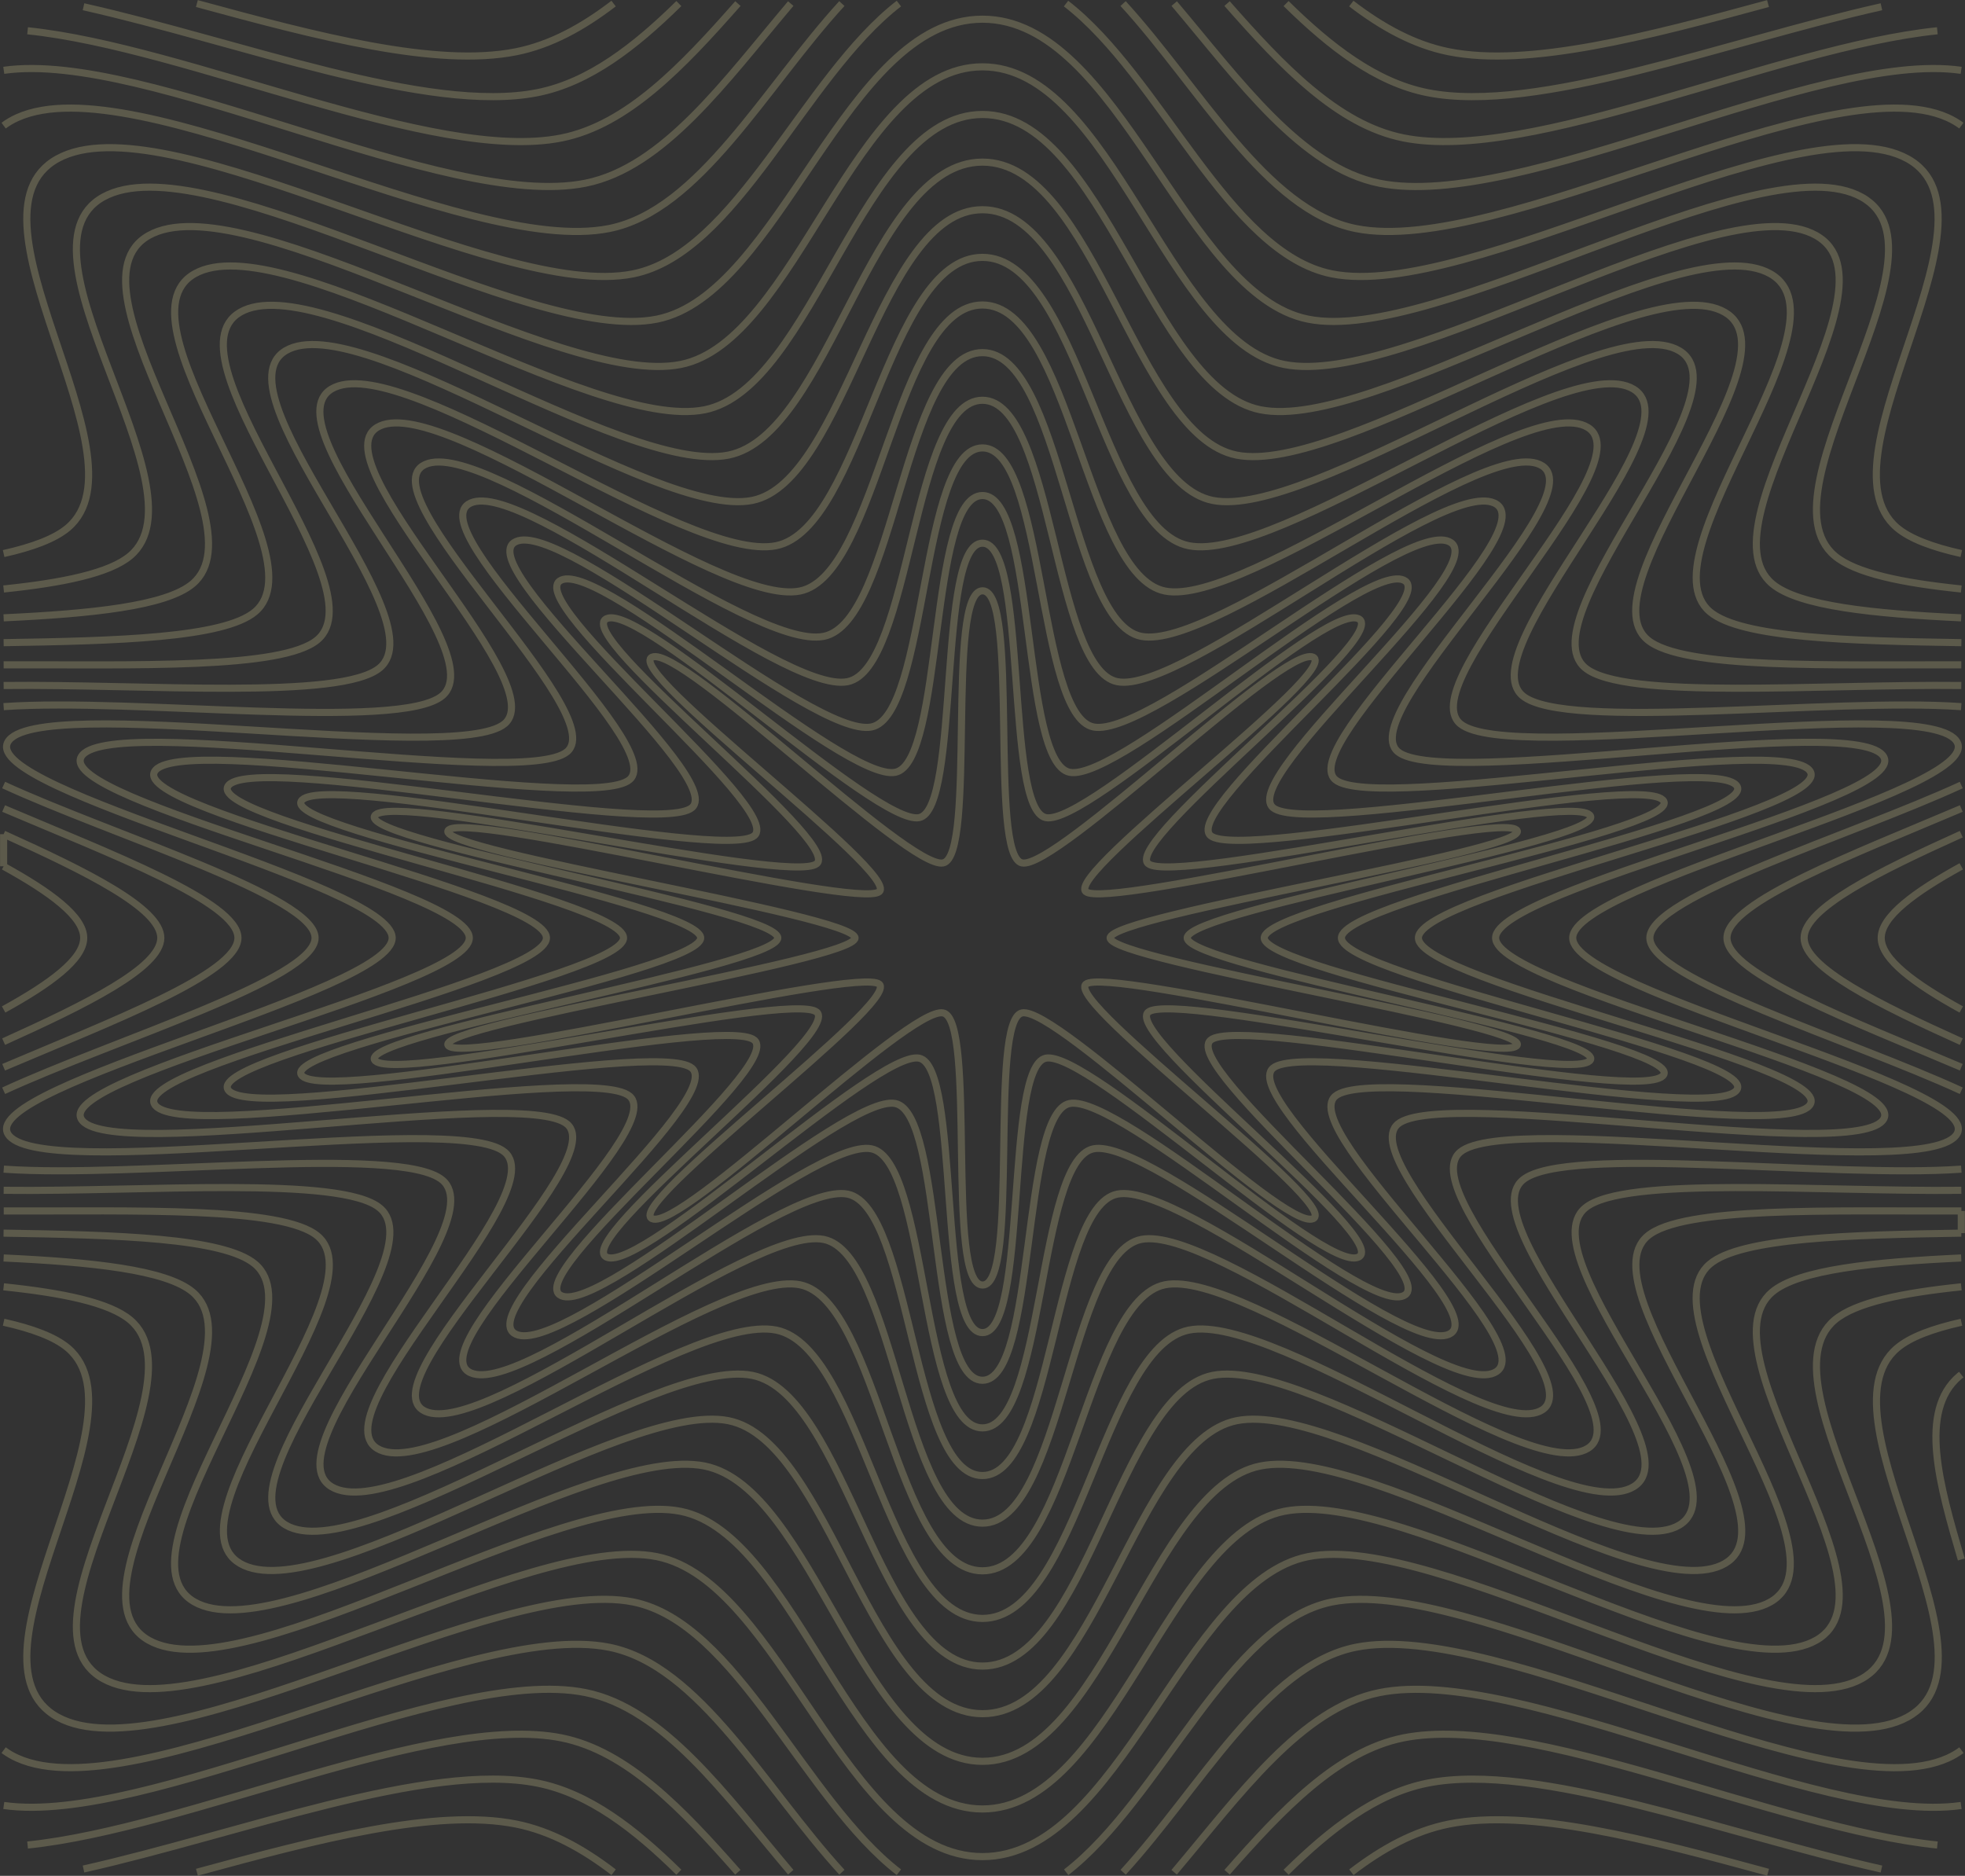 <svg width="552" height="527" viewBox="0 0 552 527" fill="none" xmlns="http://www.w3.org/2000/svg">
<rect x="0" y="0" width="552" height="527" fill="#333333" stroke="none"/>
<path d="M550.96 340.208V346.44M1.02 234.35V243.387M550.96 386.179C550.78 386.321 550.58 386.463 550.41 386.611C538.851 396.419 544.821 417.209 550.96 438.122M23.458 1.896C67.273 11.722 120.257 32.191 151.064 26.014C165.482 23.124 178.301 13.192 190.699 1M550.93 19.758C510.564 14.001 426.904 59.373 387.538 51.48C365.58 47.076 348.212 22.716 329.854 1.006M207.287 1.006C191.789 18.603 176.241 35.044 157.763 38.75C121.907 45.933 52.914 13.291 7.749 8.646M1.02 220.546C32.037 234.845 88.51 251.879 88.51 263.491C88.51 275.102 32.037 292.143 1.02 306.441M1.02 198.527C37.496 195.946 112.448 205.482 124.267 195.445C139.605 182.426 72.942 118.302 94.01 108.828C114.878 99.446 192.949 158.344 218.016 153.316C242.204 148.468 249.173 72.306 275.98 72.306C302.787 72.306 309.756 148.468 333.944 153.316C359.011 158.344 437.082 99.446 457.95 108.828C479.028 118.302 412.355 182.426 427.693 195.445C439.512 205.476 514.464 195.946 550.94 198.527M1.02 165.471C17.508 163.767 30.777 161.08 36.626 156.114C58.654 137.418 0.08 68.298 30.347 54.691C60.313 41.221 148.544 96.882 184.54 89.662C219.276 82.695 237.494 5.391 275.99 5.391C314.486 5.391 332.704 82.695 367.44 89.662C403.436 96.882 491.676 41.221 521.633 54.691C551.9 68.298 493.326 137.418 515.354 156.114C521.203 161.08 534.472 163.767 550.96 165.471M1.02 192.586C40.446 192.129 95.92 196.767 106.738 187.577C123.417 173.42 58.364 108.296 81.281 98C103.969 87.803 184.07 146.053 211.327 140.587C237.624 135.312 246.843 58.922 275.99 58.922C305.137 58.922 314.356 135.312 340.653 140.587C367.91 146.053 448.011 87.803 470.699 98C493.616 108.303 428.563 173.427 445.242 187.577C456.06 196.761 511.534 192.129 550.96 192.586M1.02 243.387C14.139 250.613 23.517 257.5 23.517 263.497C23.517 269.494 14.139 276.387 1.02 283.607M1.02 234.35C24.238 244.826 45.175 255.165 45.175 263.497C45.175 271.829 24.227 282.168 1.02 292.643M528.522 1.896C484.707 11.722 431.723 32.191 400.916 26.014C386.498 23.124 373.679 13.192 361.281 1M496.666 1C462.94 10.184 429.393 19.029 406.956 14.533C397.267 12.587 388.248 7.64 379.599 1M329.834 525.994C348.192 504.284 365.56 479.924 387.518 475.52C426.884 467.627 510.544 512.993 550.91 507.242M172.371 1C163.722 7.64 154.713 12.587 145.014 14.533C122.577 19.029 89.03 10.184 55.304 1M1.02 227.149C31.067 239.934 66.843 253.429 66.843 263.491C66.843 273.552 31.067 287.054 1.02 299.839M1.02 180.554C32.447 180.048 62.913 179.294 71.682 171.845C91.03 155.422 29.227 88.297 55.814 76.346C82.141 64.512 166.312 121.471 197.939 115.127C228.455 109.007 242.174 32.16 276 32.16C309.826 32.16 323.545 109.007 354.061 115.127C385.688 121.471 469.859 64.512 496.186 76.346C522.773 88.297 460.97 155.422 480.318 171.845C489.097 179.294 519.553 180.048 550.98 180.554M550.98 35.291C549.84 34.445 548.57 33.685 547.12 33.037C513.514 17.93 421.214 72.3 380.849 64.203C355.571 59.132 337.123 24.612 315.496 1M1.02 186.786C37.816 186.656 79.351 188.083 89.21 179.714C107.218 164.427 43.795 98.303 68.543 87.173C93.05 76.154 175.181 133.762 204.628 127.857C233.035 122.162 244.503 45.544 275.99 45.544C307.477 45.544 318.945 122.162 347.352 127.857C376.789 133.762 458.93 76.154 483.437 87.173C508.185 98.297 444.762 164.421 462.77 179.714C472.629 188.083 514.164 186.663 550.96 186.786M299.467 1C326.195 21.629 345.072 71.108 374.139 76.939C412.325 84.597 502.595 29.578 534.372 43.87C566.468 58.298 509.525 128.425 532.882 148.251C536.582 151.389 542.901 153.718 550.96 155.521M544.231 8.646C499.066 13.291 430.073 45.933 394.227 38.744C375.759 35.038 360.201 18.597 344.702 1M550.96 292.643C527.743 282.168 506.805 271.829 506.805 263.497C506.805 255.165 527.753 244.826 550.96 234.35M1.02 491.696C2.16 492.542 3.43 493.302 4.88 493.951C38.486 509.058 130.786 454.687 171.151 462.785C196.429 467.855 214.877 502.375 236.504 525.988M1.02 155.521C9.079 153.718 15.398 151.389 19.098 148.251C42.456 128.425 -14.488 58.298 17.608 43.87C49.395 29.584 139.655 84.597 177.841 76.939C206.908 71.108 225.785 21.635 252.513 1M7.749 518.347C52.914 513.703 121.907 481.061 157.753 488.25C176.221 491.956 191.779 508.397 207.278 525.994M1.06 507.236C41.426 512.992 125.086 467.621 164.452 475.514C186.41 479.918 203.778 504.278 222.136 525.988M550.96 299.833C520.913 287.048 485.137 273.552 485.137 263.491C485.137 253.429 520.913 239.928 550.96 227.149M550.96 306.441C519.943 292.143 463.47 275.109 463.47 263.497C463.47 251.885 519.933 234.845 550.96 220.552M236.494 1C214.867 24.619 196.419 59.138 171.141 64.203C130.776 72.3 38.476 17.93 4.88 33.037C3.43 33.685 2.16 34.445 1.02 35.291M23.458 525.092C67.273 515.265 120.257 494.797 151.064 500.973C165.482 503.864 178.301 513.795 190.699 525.988M222.136 1C203.778 22.71 186.41 47.07 164.452 51.474C125.086 59.367 41.426 14.001 1.06 19.758M361.291 525.994C373.689 513.802 386.498 503.87 400.926 500.979C431.733 494.803 484.707 515.265 528.532 525.098M379.619 525.994C388.268 519.354 397.277 514.407 406.976 512.461C429.413 507.959 462.97 516.81 496.686 525.994M344.713 525.994C360.211 508.397 375.759 491.956 394.237 488.25C430.083 481.061 499.076 513.703 544.241 518.347M55.314 525.994C89.04 516.81 122.587 507.965 145.024 512.461C154.713 514.407 163.732 519.354 172.381 525.994M550.97 334.408C511.544 334.865 456.07 330.227 445.252 339.417C428.573 353.573 493.626 418.697 470.709 428.993C448.021 439.191 367.92 380.941 340.663 386.407C314.366 391.682 305.147 468.072 276 468.072C246.853 468.072 237.634 391.682 211.337 386.407C184.08 380.941 103.979 439.191 81.291 428.993C58.374 418.691 123.427 353.567 106.748 339.417C95.93 330.233 40.456 334.865 1.03 334.408M550.97 328.466C514.494 331.048 439.542 321.512 427.723 331.548C412.385 344.568 479.048 408.692 457.98 418.166C437.112 427.548 359.041 368.65 333.974 373.678C309.786 378.526 302.817 454.687 276.01 454.687C249.203 454.687 242.234 378.526 218.046 373.678C192.979 368.65 114.908 427.548 94.04 418.166C72.962 408.692 139.635 344.568 124.297 331.548C112.478 321.518 37.526 331.048 1.05 328.466M550.99 340.208C514.194 340.337 472.659 338.911 462.8 347.28C444.792 362.566 508.215 428.691 483.467 439.821C458.96 450.839 376.829 393.232 347.382 399.137C318.975 404.831 307.507 481.45 276.02 481.45C244.533 481.45 233.065 404.831 204.658 399.137C175.221 393.232 93.08 450.839 68.573 439.821C43.825 428.697 107.248 362.573 89.24 347.28C79.381 338.911 37.846 340.331 1.05 340.208M315.516 525.994C337.143 502.375 355.591 467.855 380.869 462.791C421.234 454.693 513.534 509.064 547.14 493.957C548.59 493.308 549.86 492.549 551 491.702M551 371.479C542.941 373.282 536.622 375.611 532.922 378.749C509.565 398.575 566.508 468.702 534.412 483.13C502.625 497.416 412.365 442.402 374.179 450.061C345.112 455.892 326.234 505.365 299.507 526M1.02 173.575C25.467 172.432 46.685 170.326 54.154 163.977C74.842 146.417 14.649 78.291 43.075 65.513C71.222 52.863 157.423 109.173 191.229 102.392C223.856 95.851 239.824 18.776 275.98 18.776C312.136 18.776 328.114 95.851 360.731 102.392C394.547 109.173 480.748 52.863 508.885 65.513C537.311 78.291 477.118 146.417 497.806 163.977C505.285 170.32 526.493 172.432 550.94 173.575M252.513 525.994C225.785 505.365 206.908 455.886 177.841 450.055C139.655 442.396 49.385 497.416 17.608 483.123C-14.488 468.695 42.456 398.569 19.098 378.742C15.398 375.605 9.079 373.276 1.02 371.473M550.96 283.607C537.841 276.381 528.462 269.494 528.462 263.497C528.462 257.5 537.841 250.607 550.96 243.387M550.96 346.44C519.533 346.946 489.067 347.7 480.298 355.148C460.95 371.572 522.753 438.697 496.166 450.648C469.839 462.482 385.668 405.523 354.041 411.866C323.525 417.987 309.806 494.834 275.98 494.834C242.154 494.834 228.435 417.987 197.919 411.866C166.292 405.523 82.121 462.482 55.794 450.648C29.207 438.697 91.01 371.572 71.662 355.148C62.883 347.7 32.427 346.946 1 346.44M550.94 353.419C526.493 354.562 505.275 356.668 497.806 363.017C477.118 380.577 537.311 448.702 508.885 461.481C480.738 474.131 394.537 417.82 360.731 424.602C328.104 431.143 312.136 508.218 275.98 508.218C239.824 508.218 223.846 431.143 191.229 424.602C157.413 417.82 71.212 474.131 43.075 461.481C14.649 448.702 74.842 380.577 54.154 363.017C46.675 356.674 25.467 354.562 1.02 353.419M550.96 361.523C534.472 363.227 521.203 365.914 515.354 370.88C493.326 389.576 551.9 458.696 521.633 472.302C491.666 485.773 403.436 430.111 367.44 437.332C332.704 444.299 314.486 521.602 275.99 521.602C237.494 521.602 219.276 444.299 184.54 437.332C148.544 430.111 60.303 485.773 30.347 472.302C0.08 458.696 58.654 389.576 36.626 370.88C30.777 365.914 17.508 363.227 1.02 361.523M175.161 263.497C175.161 252.713 58.874 230.688 63.993 220.954C69.293 210.868 184.49 235.302 194.379 226.908C204.368 218.428 131.226 158.307 144.954 152.136C158.543 146.028 228.485 207.514 244.813 204.241C260.572 201.078 258.542 125.837 276 125.837C293.458 125.837 291.428 201.084 307.187 204.241C323.515 207.514 393.447 146.028 407.036 152.136C420.764 158.307 347.622 218.428 357.611 226.908C367.5 235.302 482.697 210.868 487.997 220.954C493.116 230.688 376.829 252.713 376.829 263.497C376.829 274.281 493.116 296.306 487.997 306.04C482.697 316.126 367.5 291.692 357.611 300.086C347.622 308.566 420.764 368.687 407.036 374.857C393.447 380.966 323.505 319.48 307.177 322.753C291.418 325.916 293.448 401.156 275.99 401.156C258.532 401.156 260.562 325.909 244.803 322.753C228.475 319.48 158.543 380.966 144.954 374.857C131.226 368.687 204.368 308.566 194.379 300.086C184.49 291.692 69.293 316.126 63.993 306.04C58.874 296.306 175.161 274.281 175.161 263.497V263.497ZM110.168 263.497C110.168 248.383 -5.009 222.183 2.16 208.545C9.589 194.408 127.926 215.08 141.785 203.308C155.783 191.425 87.501 128.302 106.738 119.655C125.786 111.094 201.818 170.635 224.706 166.046C246.783 161.617 251.503 85.685 275.98 85.685C300.457 85.685 305.167 161.617 327.254 166.046C350.142 170.635 426.174 111.088 445.222 119.655C464.459 128.302 396.177 191.425 410.175 203.308C424.034 215.074 542.371 194.408 549.81 208.545C556.979 222.183 441.802 248.377 441.802 263.497C441.802 278.617 556.979 304.811 549.81 318.448C542.381 332.586 424.044 311.914 410.185 323.686C396.187 335.569 464.469 398.692 445.232 407.339C426.184 415.9 350.152 356.359 327.264 360.948C305.187 365.377 300.467 441.309 275.99 441.309C251.513 441.309 246.803 365.377 224.716 360.948C201.828 356.359 125.796 415.906 106.748 407.339C87.511 398.692 155.793 335.569 141.795 323.686C127.936 311.92 9.599 332.586 2.16 318.448C-5.009 304.811 110.168 278.617 110.168 263.497V263.497ZM218.496 263.497C218.496 255.597 101.469 236.352 105.219 229.23C109.098 221.843 222.196 248.791 229.445 242.645C236.764 236.438 160.383 178.312 170.432 173.797C180.38 169.325 246.253 232.102 258.212 229.706C269.751 227.39 263.221 152.606 276 152.606C288.779 152.606 282.249 227.396 293.788 229.706C305.747 232.102 371.61 169.325 381.568 173.797C391.617 178.318 315.236 236.438 322.555 242.645C329.794 248.791 442.892 221.843 446.781 229.23C450.531 236.358 333.504 255.603 333.504 263.497C333.504 271.39 450.531 290.642 446.781 297.764C442.902 305.151 329.804 278.203 322.555 284.348C315.236 290.556 391.617 348.682 381.568 353.197C371.62 357.668 305.747 294.892 293.788 297.288C282.249 299.604 288.779 374.388 276 374.388C263.221 374.388 269.751 299.598 258.212 297.288C246.253 294.892 180.39 357.668 170.432 353.197C160.383 348.676 236.764 290.556 229.445 284.348C222.206 278.203 109.108 305.151 105.219 297.764C101.469 290.636 218.496 271.39 218.496 263.497V263.497ZM196.829 263.497C196.829 254.158 80.171 233.523 84.601 225.092C89.19 216.359 203.338 242.046 211.907 234.777C220.556 227.433 145.794 168.312 157.683 162.964C169.452 157.671 237.354 219.805 251.503 216.97C265.151 214.234 260.872 139.215 275.99 139.215C291.108 139.215 286.829 214.234 300.477 216.97C314.616 219.805 382.518 157.671 394.297 162.964C406.186 168.306 331.424 227.433 340.073 234.777C348.642 242.046 462.79 216.359 467.379 225.092C471.809 233.523 355.151 254.158 355.151 263.497C355.151 272.836 471.809 293.471 467.379 301.902C462.79 310.635 348.642 284.948 340.073 292.217C331.424 299.561 406.186 358.681 394.297 364.03C382.528 369.323 314.626 307.189 300.477 310.024C286.829 312.76 291.108 387.778 275.99 387.778C260.872 387.778 265.151 312.76 251.503 310.024C237.364 307.189 169.462 369.323 157.683 364.03C145.794 358.688 220.556 299.561 211.907 292.217C203.338 284.948 89.19 310.635 84.601 301.902C80.171 293.471 196.829 272.836 196.829 263.497V263.497ZM153.503 263.497C153.503 251.268 37.586 227.853 43.385 216.822C49.395 205.383 165.642 228.563 176.851 219.045C188.18 209.429 116.657 148.307 132.216 141.309C147.624 134.379 219.596 195.223 238.104 191.511C255.962 187.929 256.182 112.453 275.98 112.453C295.778 112.453 295.998 187.929 313.856 191.511C332.374 195.223 404.336 134.385 419.744 141.309C435.313 148.307 363.78 209.429 375.109 219.045C386.328 228.563 502.565 205.383 508.575 216.822C514.374 227.853 398.457 251.274 398.457 263.497C398.457 275.72 514.374 299.141 508.575 310.172C502.565 321.611 386.318 298.431 375.109 307.948C363.78 317.565 435.303 378.687 419.744 385.685C404.336 392.615 332.364 331.771 313.856 335.483C295.998 339.065 295.778 414.541 275.98 414.541C256.182 414.541 255.962 339.065 238.104 335.483C219.586 331.771 147.624 392.608 132.216 385.685C116.647 378.687 188.18 317.565 176.851 307.948C165.632 298.431 49.395 321.611 43.385 310.172C37.586 299.141 153.503 275.72 153.503 263.497V263.497ZM131.836 263.497C131.836 249.822 16.288 225.018 22.778 212.684C29.497 199.899 146.784 221.819 159.323 211.177C171.991 200.43 102.079 138.301 119.487 130.482C136.715 122.737 210.717 182.932 231.415 178.775C251.383 174.767 253.852 99.069 275.99 99.069C298.128 99.069 300.597 174.773 320.565 178.775C341.263 182.926 415.265 122.737 432.493 130.476C449.891 138.301 379.989 200.424 392.657 211.17C405.196 221.812 522.483 199.892 529.202 212.678C535.692 225.012 420.144 249.822 420.144 263.491C420.144 277.159 535.692 301.97 529.202 314.304C522.483 327.089 405.196 305.169 392.657 315.811C379.989 326.558 449.901 388.686 432.493 396.506C415.265 404.251 341.263 344.056 320.565 348.212C300.597 352.221 298.128 427.919 275.99 427.919C253.852 427.919 251.383 352.215 231.415 348.212C210.717 344.062 136.715 404.251 119.487 396.512C102.089 388.686 171.991 326.564 159.323 315.817C146.784 305.175 29.497 327.095 22.778 314.31C16.288 301.976 131.836 277.165 131.836 263.497V263.497ZM240.194 263.503C240.194 257.049 122.797 239.193 125.856 233.368C129.026 227.334 241.084 255.536 247.003 250.514C252.983 245.437 174.981 188.318 183.19 184.624C191.319 180.968 255.162 244.399 264.931 242.435C274.36 240.545 265.581 165.984 276.02 165.984C286.459 165.984 277.69 240.545 287.109 242.435C296.878 244.393 360.711 180.968 368.85 184.624C377.069 188.318 299.067 245.443 305.047 250.514C310.966 255.536 423.014 227.334 426.194 233.368C429.253 239.193 311.856 257.049 311.856 263.503C311.856 269.957 429.253 287.813 426.194 293.638C423.024 299.672 310.966 271.471 305.047 276.492C299.067 281.569 377.069 338.688 368.86 342.382C360.731 346.038 296.888 282.607 287.119 284.571C277.69 286.461 286.469 361.022 276.03 361.022C265.591 361.022 274.36 286.461 264.941 284.571C255.172 282.613 191.339 346.038 183.2 342.382C174.981 338.688 252.983 281.563 247.003 276.492C241.084 271.471 129.036 299.672 125.856 293.638C122.797 287.813 240.194 269.957 240.194 263.503V263.503Z" stroke="#FEF5AC" stroke-opacity="0.2" stroke-width="2" stroke-miterlimit="10"/>
</svg>
